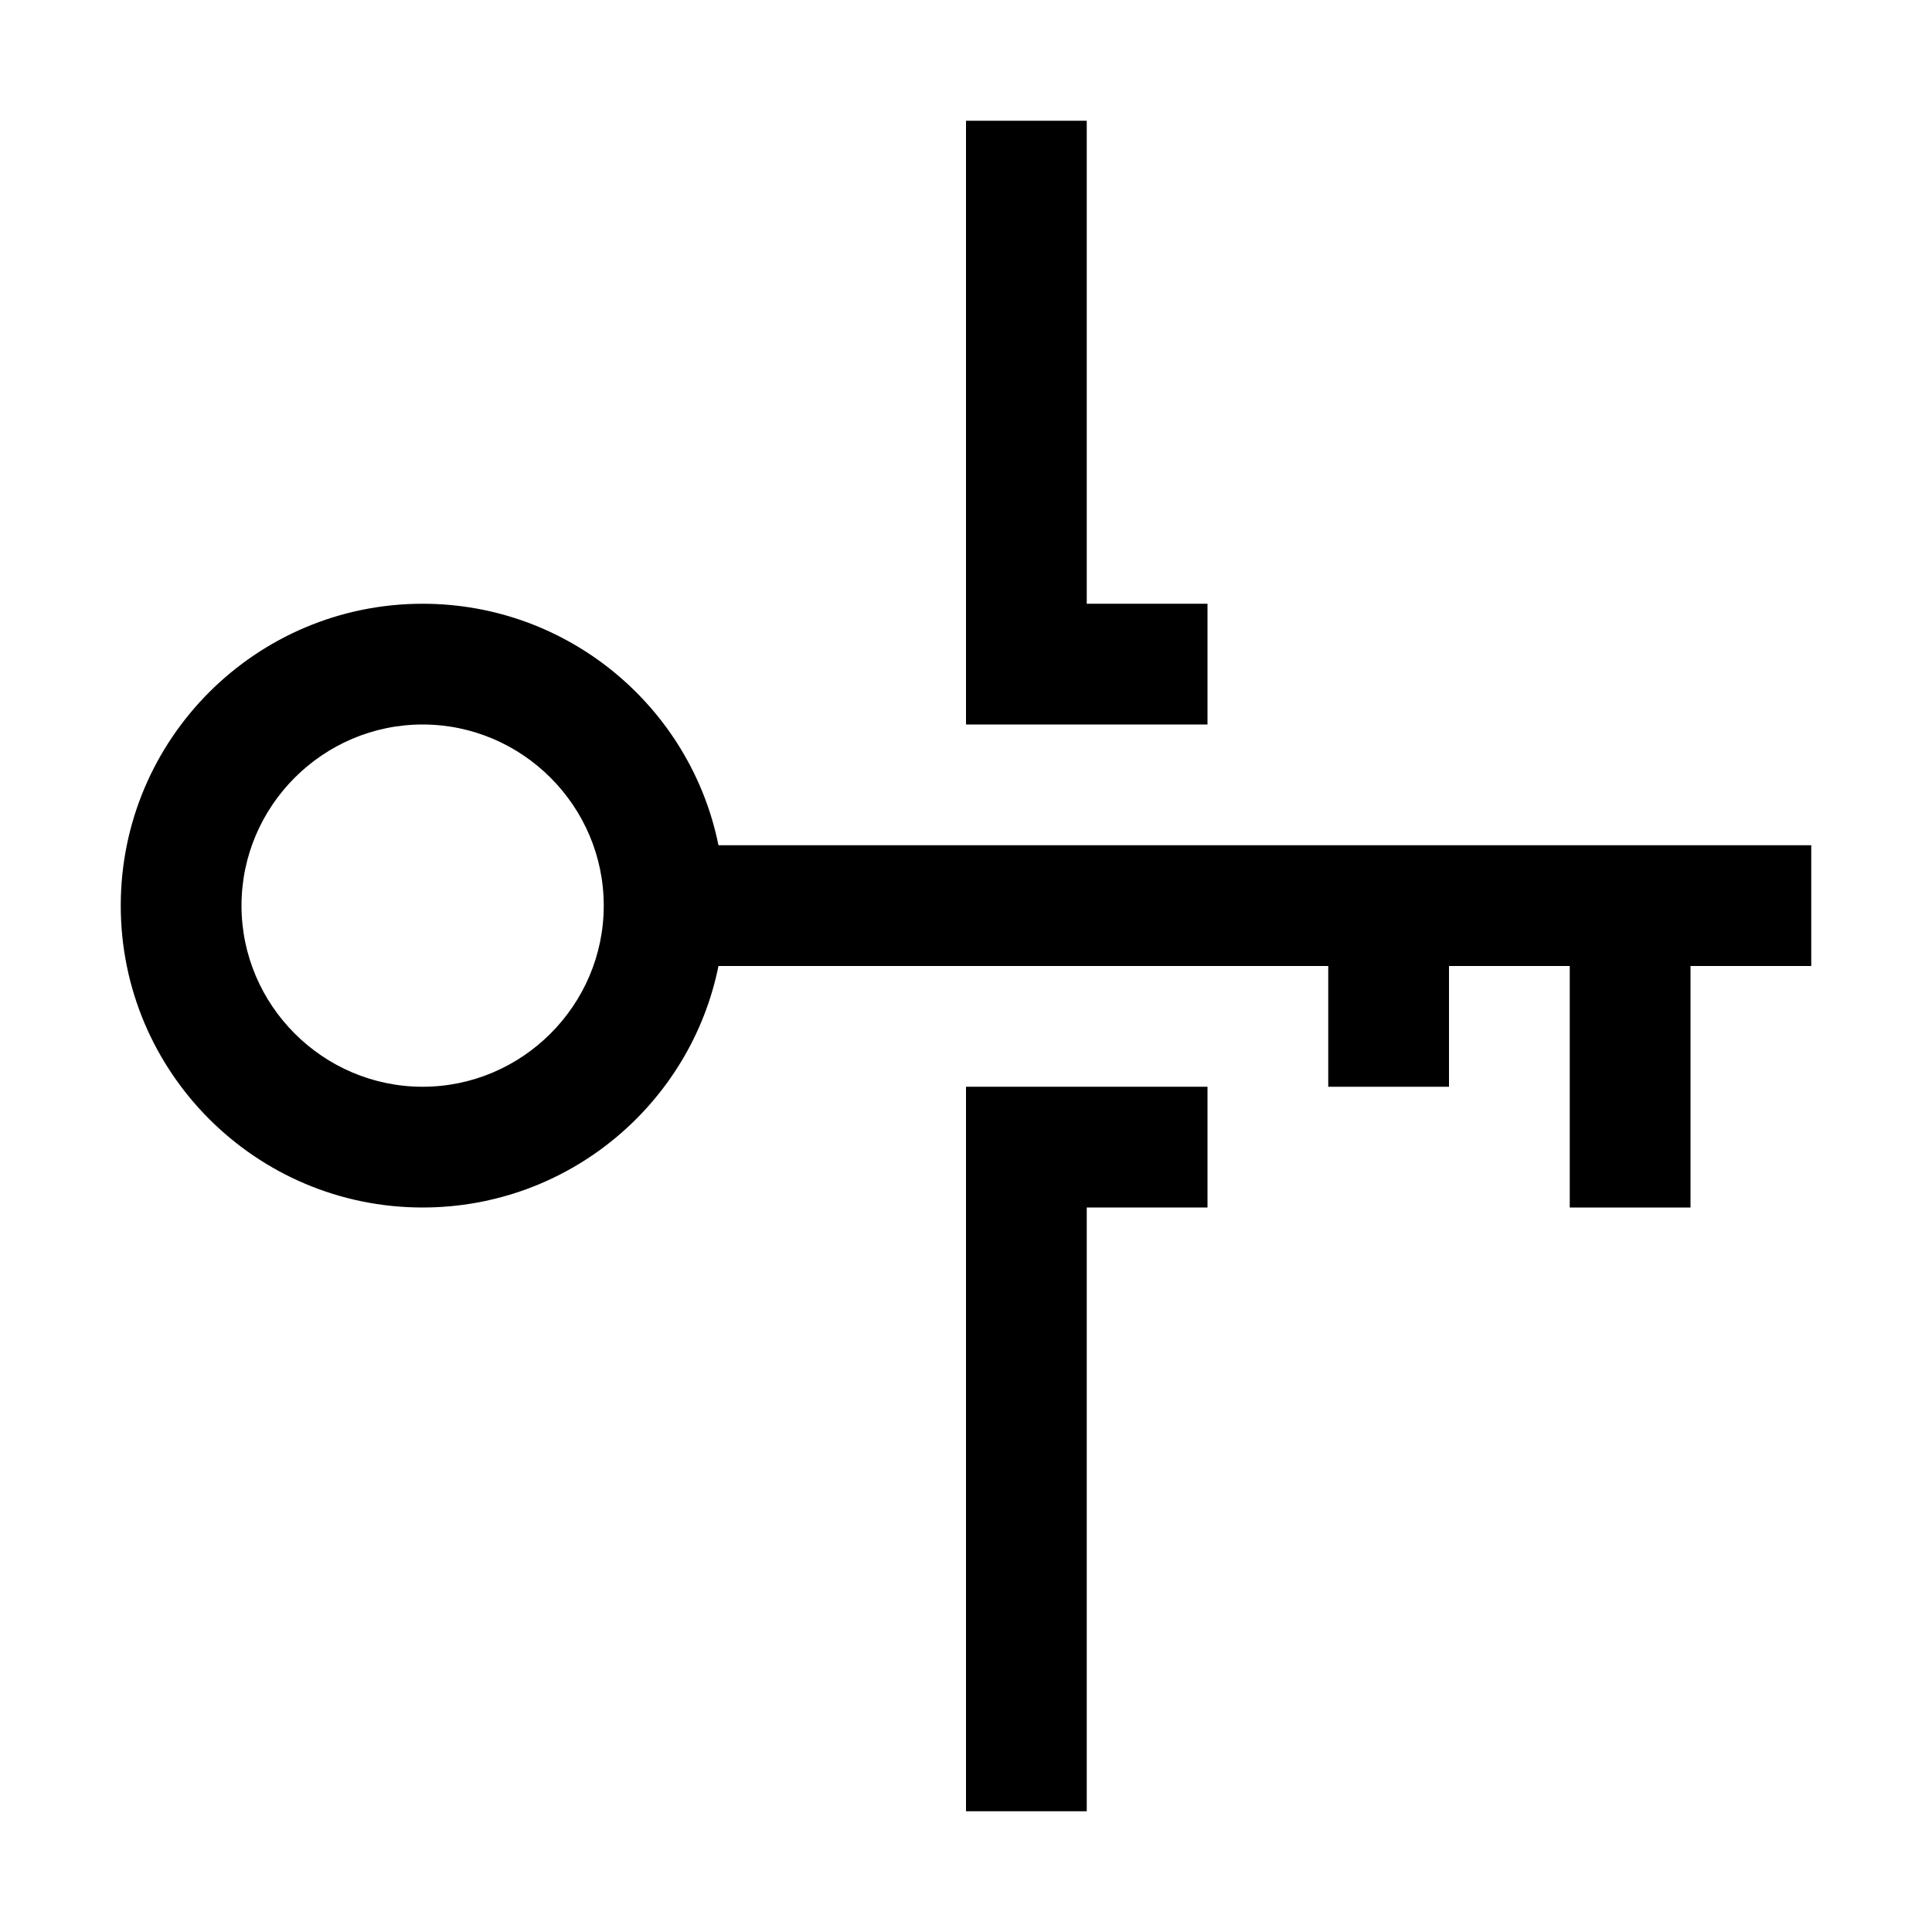<?xml version="1.0" encoding="utf-8"?>
<!-- Generator: Adobe Illustrator 16.0.0, SVG Export Plug-In . SVG Version: 6.00 Build 0)  -->
<svg xmlns="http://www.w3.org/2000/svg" xmlns:xlink="http://www.w3.org/1999/xlink" version="1.1" id="257347099_Capa_1_grid" x="0px" y="0px" width="32px" height="32px" viewBox="0 0 32 32" enable-background="new 0 0 32 32" xml:space="preserve">
<path d="M11.9,14c-0.46-2.28-2.48-4-4.9-4c-2.76,0-5,2.24-5,5s2.24,5,5,5c2.42,0,4.44-1.72,4.9-4H22v2h2v-2h2v4h2v-4h2v-2H11.9z   M7,18c-1.65,0-3-1.35-3-3s1.35-3,3-3s3,1.35,3,3S8.65,18,7,18z"/>
<polygon points="20,10 20,12 16,12 16,2 18,2 18,10 "/>
<polygon points="20,18 20,20 18,20 18,30 16,30 16,18 "/>
</svg>
